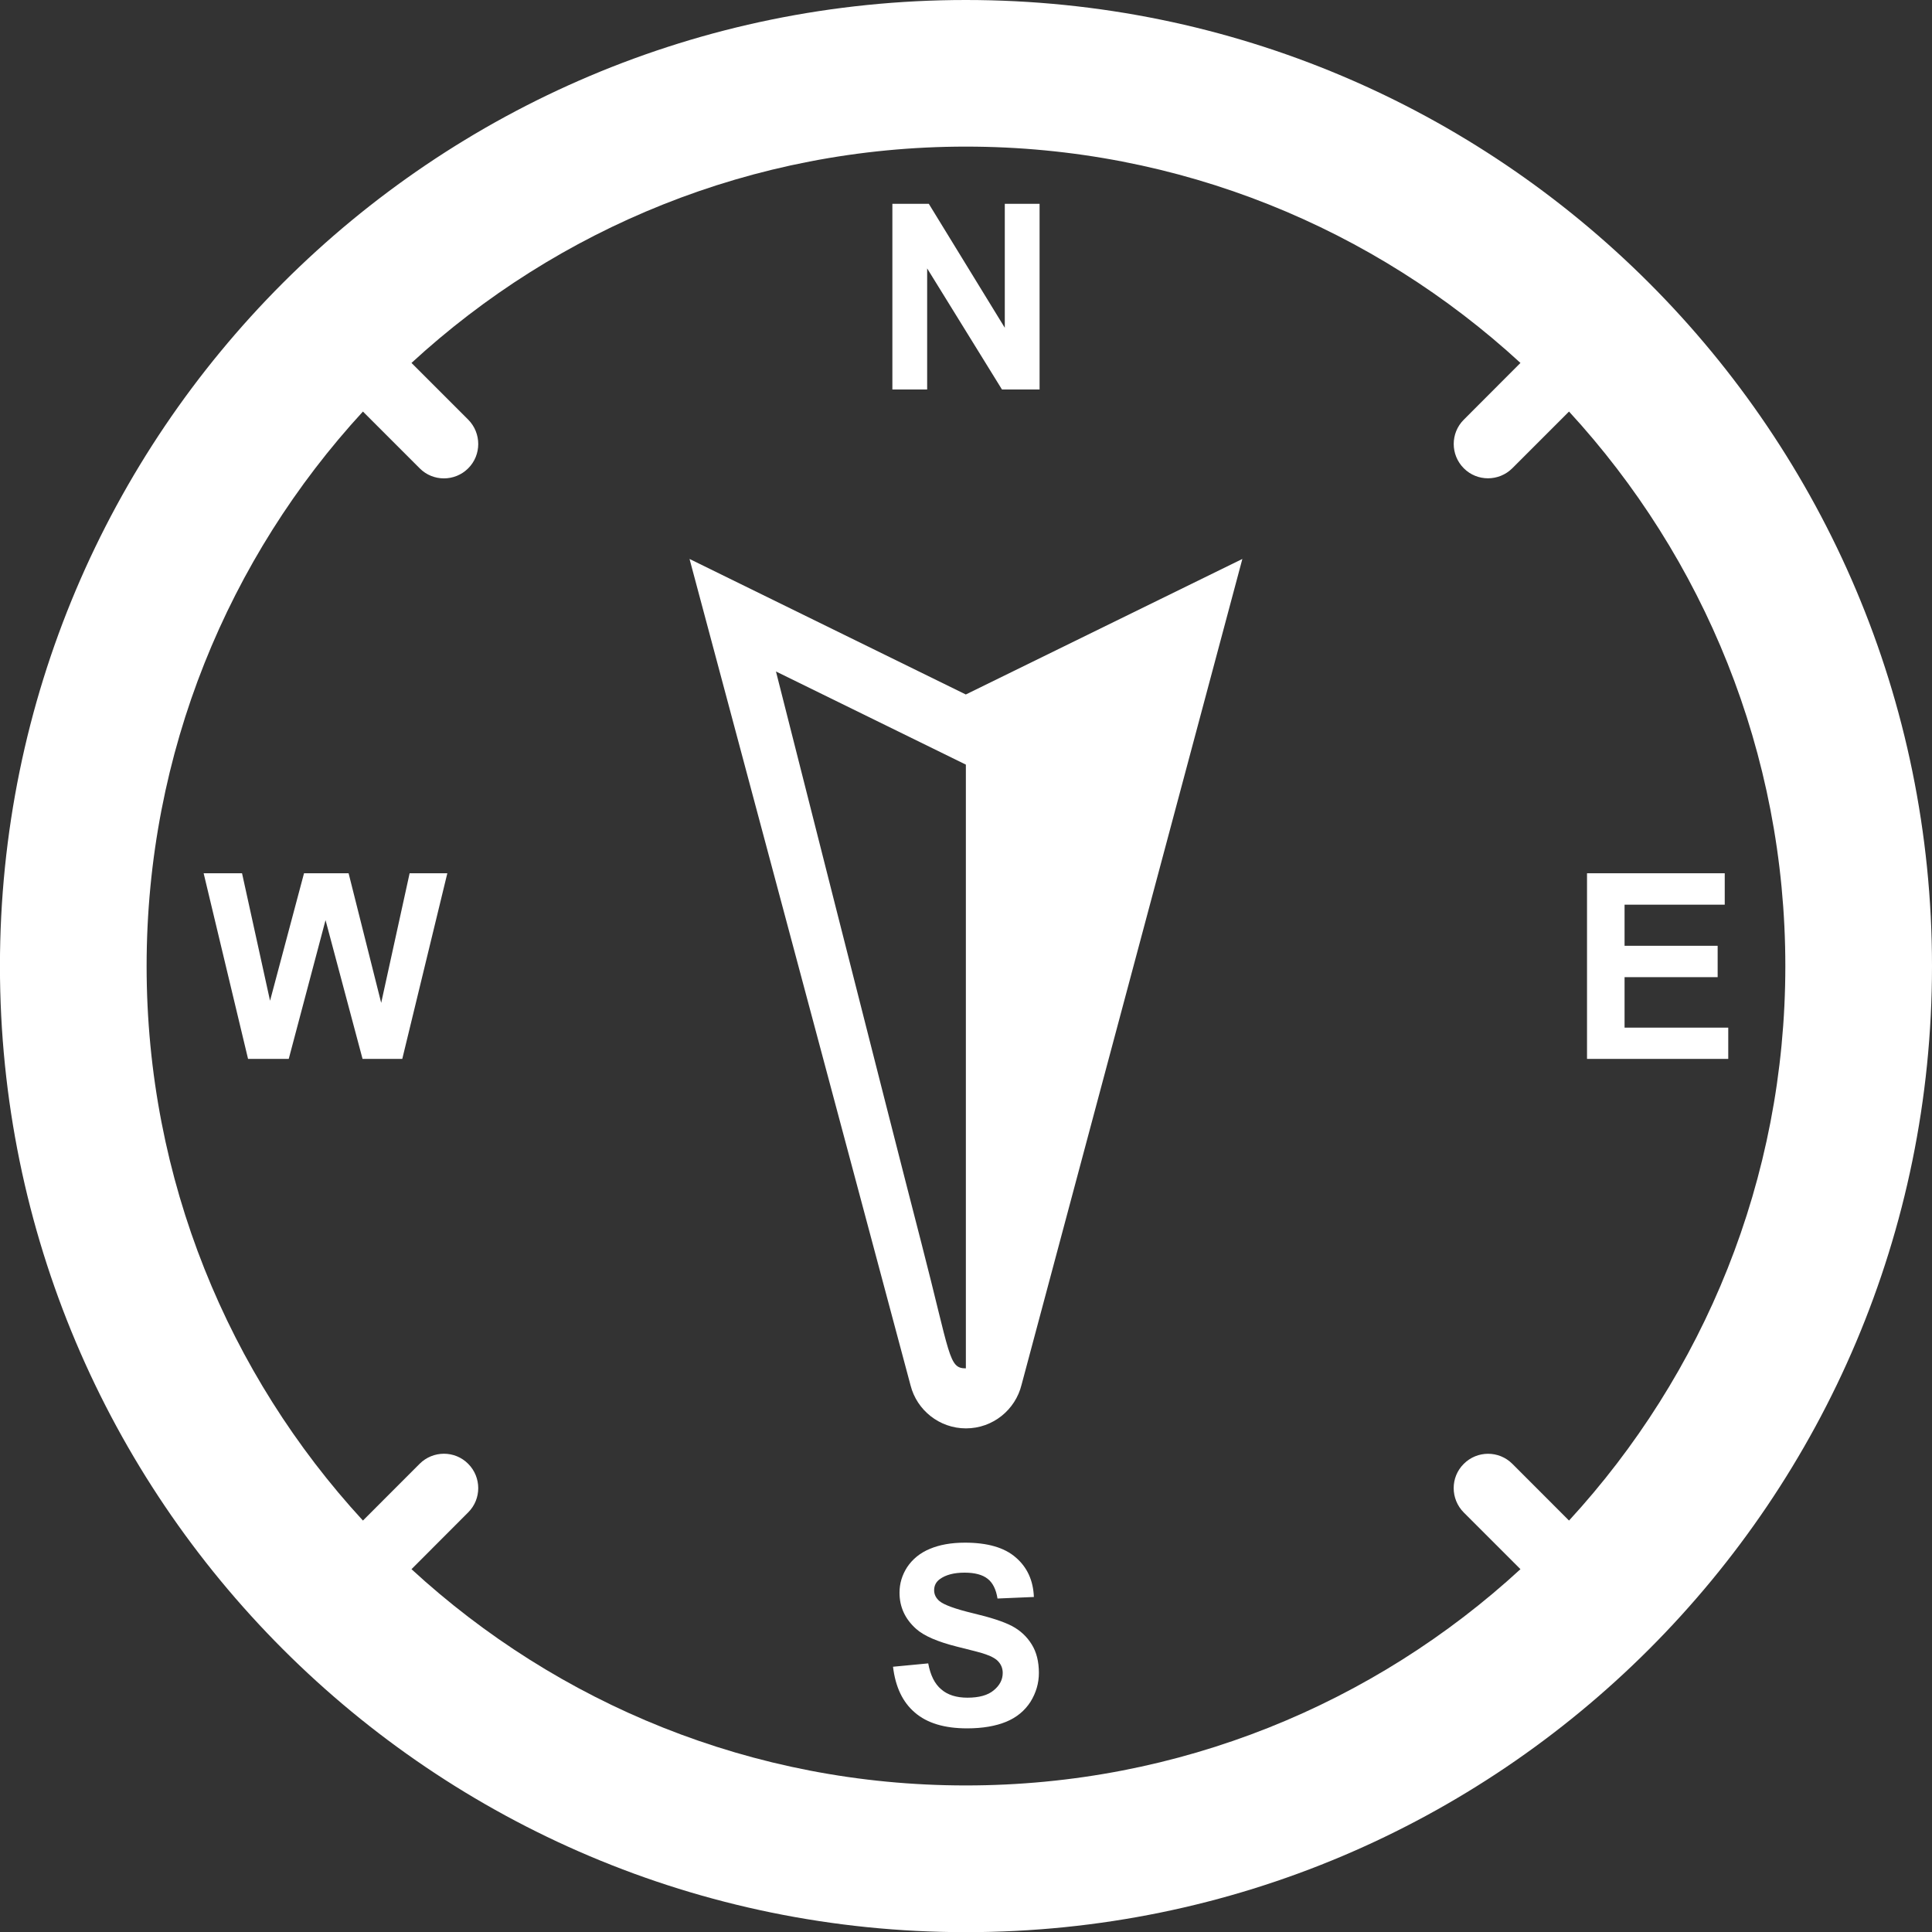 <?xml version="1.0" encoding="iso-8859-1"?>
<!-- Generator: Adobe Illustrator 15.0.0, SVG Export Plug-In . SVG Version: 6.00 Build 0)  -->
<!DOCTYPE svg PUBLIC "-//W3C//DTD SVG 1.1//EN" "http://www.w3.org/Graphics/SVG/1.1/DTD/svg11.dtd">
<svg version="1.1" id="Layer_1" xmlns="http://www.w3.org/2000/svg" xmlns:xlink="http://www.w3.org/1999/xlink" x="0px" y="0px"
	 width="36.279px" height="36.281px" viewBox="0 0 36.279 36.281" style="enable-background:new 0 0 36.279 36.281;"
	 xml:space="preserve">
<rect x="0" y="0" width="36.279" height="36.281" fill="#333333" stroke="none"/>
<g id="_x34_5">
	<g>
		<path style="fill:#ffffff;" d="M16.757,7.314V3.827h0.684l1.427,2.328V3.827h0.653v3.487h-0.706L17.41,5.04v2.274H16.757z"/>
	</g>
	<g>
		<path style="fill:#ffffff;" d="M16.769,31.298l0.661-0.063c0.041,0.222,0.122,0.385,0.244,0.487
			c0.12,0.105,0.286,0.157,0.492,0.157c0.22,0,0.385-0.046,0.495-0.139c0.113-0.093,0.168-0.201,0.168-0.325
			c0-0.08-0.025-0.147-0.072-0.203c-0.045-0.057-0.125-0.104-0.244-0.146c-0.078-0.029-0.261-0.076-0.545-0.146
			c-0.362-0.091-0.62-0.202-0.766-0.334c-0.208-0.186-0.311-0.412-0.311-0.678c0-0.173,0.048-0.332,0.144-0.481
			c0.1-0.149,0.24-0.265,0.422-0.341c0.183-0.078,0.404-0.118,0.663-0.118c0.423,0,0.742,0.092,0.954,0.278
			c0.215,0.184,0.328,0.433,0.34,0.742l-0.683,0.029c-0.027-0.172-0.09-0.298-0.187-0.372c-0.096-0.075-0.238-0.114-0.431-0.114
			c-0.197,0-0.352,0.04-0.464,0.121c-0.073,0.053-0.108,0.123-0.108,0.209c0,0.08,0.034,0.148,0.101,0.205
			c0.087,0.071,0.295,0.147,0.627,0.227c0.329,0.078,0.574,0.157,0.733,0.24c0.158,0.084,0.281,0.199,0.371,0.345
			c0.09,0.144,0.135,0.323,0.135,0.536c0,0.193-0.053,0.373-0.158,0.543c-0.109,0.168-0.26,0.293-0.456,0.374
			c-0.197,0.081-0.442,0.124-0.734,0.124c-0.426,0-0.752-0.099-0.98-0.296C16.948,31.962,16.814,31.674,16.769,31.298z"/>
	</g>
	<g>
		<path style="fill:#ffffff;" d="M4.658,19.884l-0.834-3.486h0.721l0.526,2.394l0.638-2.394h0.837l0.612,2.434l0.534-2.434h0.708
			l-0.846,3.486H6.808l-0.695-2.606l-0.691,2.606H4.658z"/>
	</g>
	<g>
		<path style="fill:#ffffff;" d="M29.801,19.884v-3.486h2.586v0.59h-1.881v0.772h1.748v0.589h-1.748v0.948h1.947v0.587H29.801z"/>
	</g>
	<path style="fill:#ffffff;" d="M17.099,26.017c0.118,0.462,0.54,0.805,1.04,0.805c0.506,0,0.929-0.35,1.044-0.82l4.146-15.506
		l-5.193,2.545l-5.188-2.545L17.099,26.017z M18.137,25.695c-0.327,0-0.285-0.224-0.836-2.356c-0.608-2.349-2.73-10.73-2.73-10.73
		l3.566,1.749V25.695z"/>
	<path style="fill:#ffffff;" d="M18.137,0C8.12,0-0.001,8.122-0.001,18.142c0,10.017,8.121,18.14,18.138,18.14
		c10.023,0,18.142-8.123,18.142-18.14C36.279,8.122,28.16,0,18.137,0z M29.463,28.553l-1.064-1.065c-0.252-0.252-0.66-0.252-0.912,0
		c-0.254,0.251-0.252,0.661,0,0.914l1.064,1.064c-2.74,2.521-6.396,4.061-10.414,4.061c-4.014,0-7.671-1.54-10.41-4.061l1.065-1.067
		c0.251-0.25,0.251-0.659,0-0.911c-0.251-0.254-0.662-0.252-0.913,0l-1.064,1.065c-2.521-2.74-4.062-6.397-4.062-10.411
		c0-4.017,1.541-7.673,4.062-10.414l1.066,1.066c0.249,0.252,0.66,0.252,0.911,0c0.251-0.25,0.251-0.661,0-0.914L7.727,6.815
		c2.74-2.521,6.396-4.062,10.41-4.062c4.019,0,7.673,1.541,10.414,4.062l-1.064,1.066c-0.252,0.251-0.252,0.66,0,0.912
		c0.25,0.252,0.66,0.251,0.912-0.001l1.064-1.064c2.521,2.74,4.062,6.396,4.062,10.413C33.525,22.155,31.984,25.812,29.463,28.553z"
		/>
</g>
</svg>
